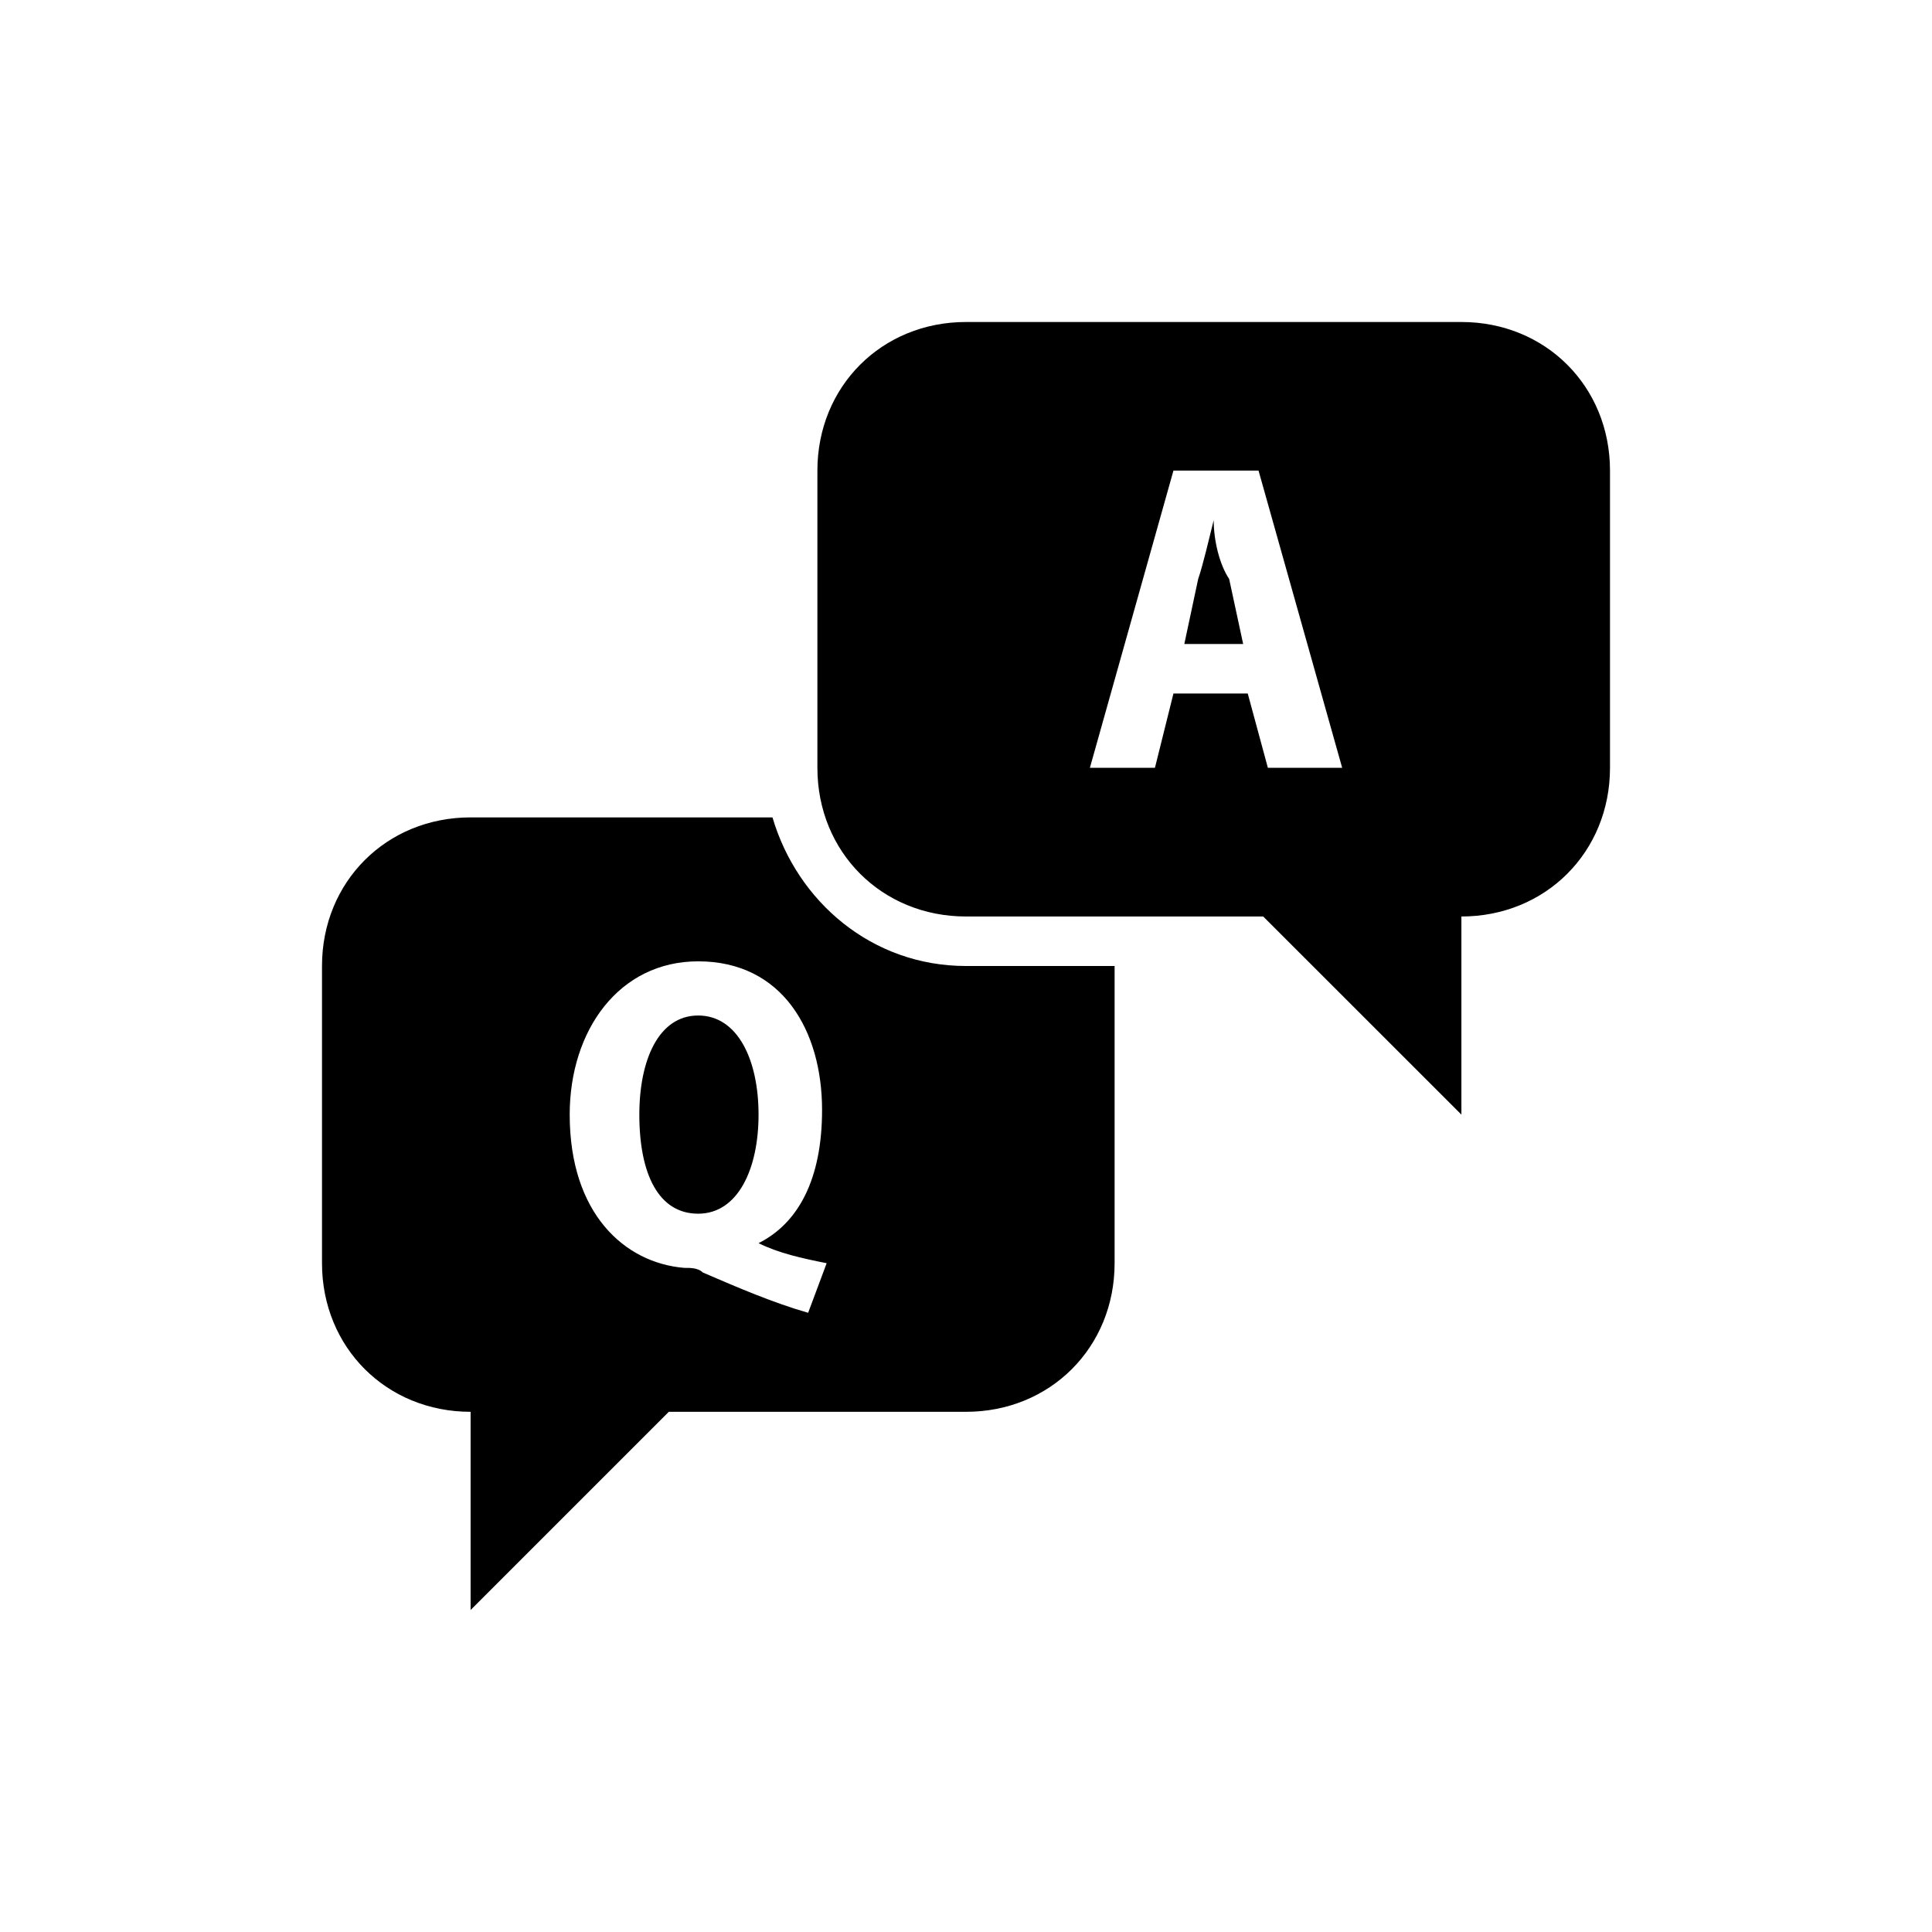 <svg fill="none" height="24" viewBox="0 0 24 24" width="24" xmlns="http://www.w3.org/2000/svg">
    <path
        d="M12 4C10.954 4 10.154 4.8 10.154 5.846V9.538C10.154 10.585 10.954 11.385 12 11.385H15.692L18.154 13.846V11.385C19.2 11.385 20 10.585 20 9.538V5.846C20 4.8 19.2 4 18.154 4H12ZM14.577 5.846H15.634L16.673 9.538H15.75L15.5 8.615H14.577L14.347 9.538H13.539L14.577 5.846ZM15.077 6.462C15.015 6.708 14.947 7.008 14.884 7.193L14.712 8H15.443L15.269 7.192C15.146 7.008 15.077 6.708 15.077 6.462ZM5.846 10.154C4.8 10.154 4 10.954 4 12V15.692C4 16.738 4.8 17.538 5.846 17.538V20L8.308 17.538H12C13.046 17.538 13.846 16.738 13.846 15.692V12H12C10.831 12 9.904 11.2 9.596 10.154H5.846ZM8.673 11.942C9.719 11.942 10.212 12.804 10.212 13.788C10.212 14.65 9.916 15.196 9.423 15.443C9.67 15.566 9.961 15.631 10.269 15.692L10.039 16.308C9.608 16.185 9.161 15.993 8.73 15.807C8.669 15.746 8.561 15.75 8.5 15.75C7.761 15.689 7.077 15.077 7.077 13.846C7.077 12.8 7.689 11.942 8.673 11.942ZM8.673 12.615C8.181 12.615 7.942 13.169 7.942 13.846C7.942 14.585 8.181 15.077 8.673 15.077C9.166 15.077 9.423 14.523 9.423 13.846C9.423 13.169 9.166 12.615 8.673 12.615Z"
        fill="black" />
</svg>
